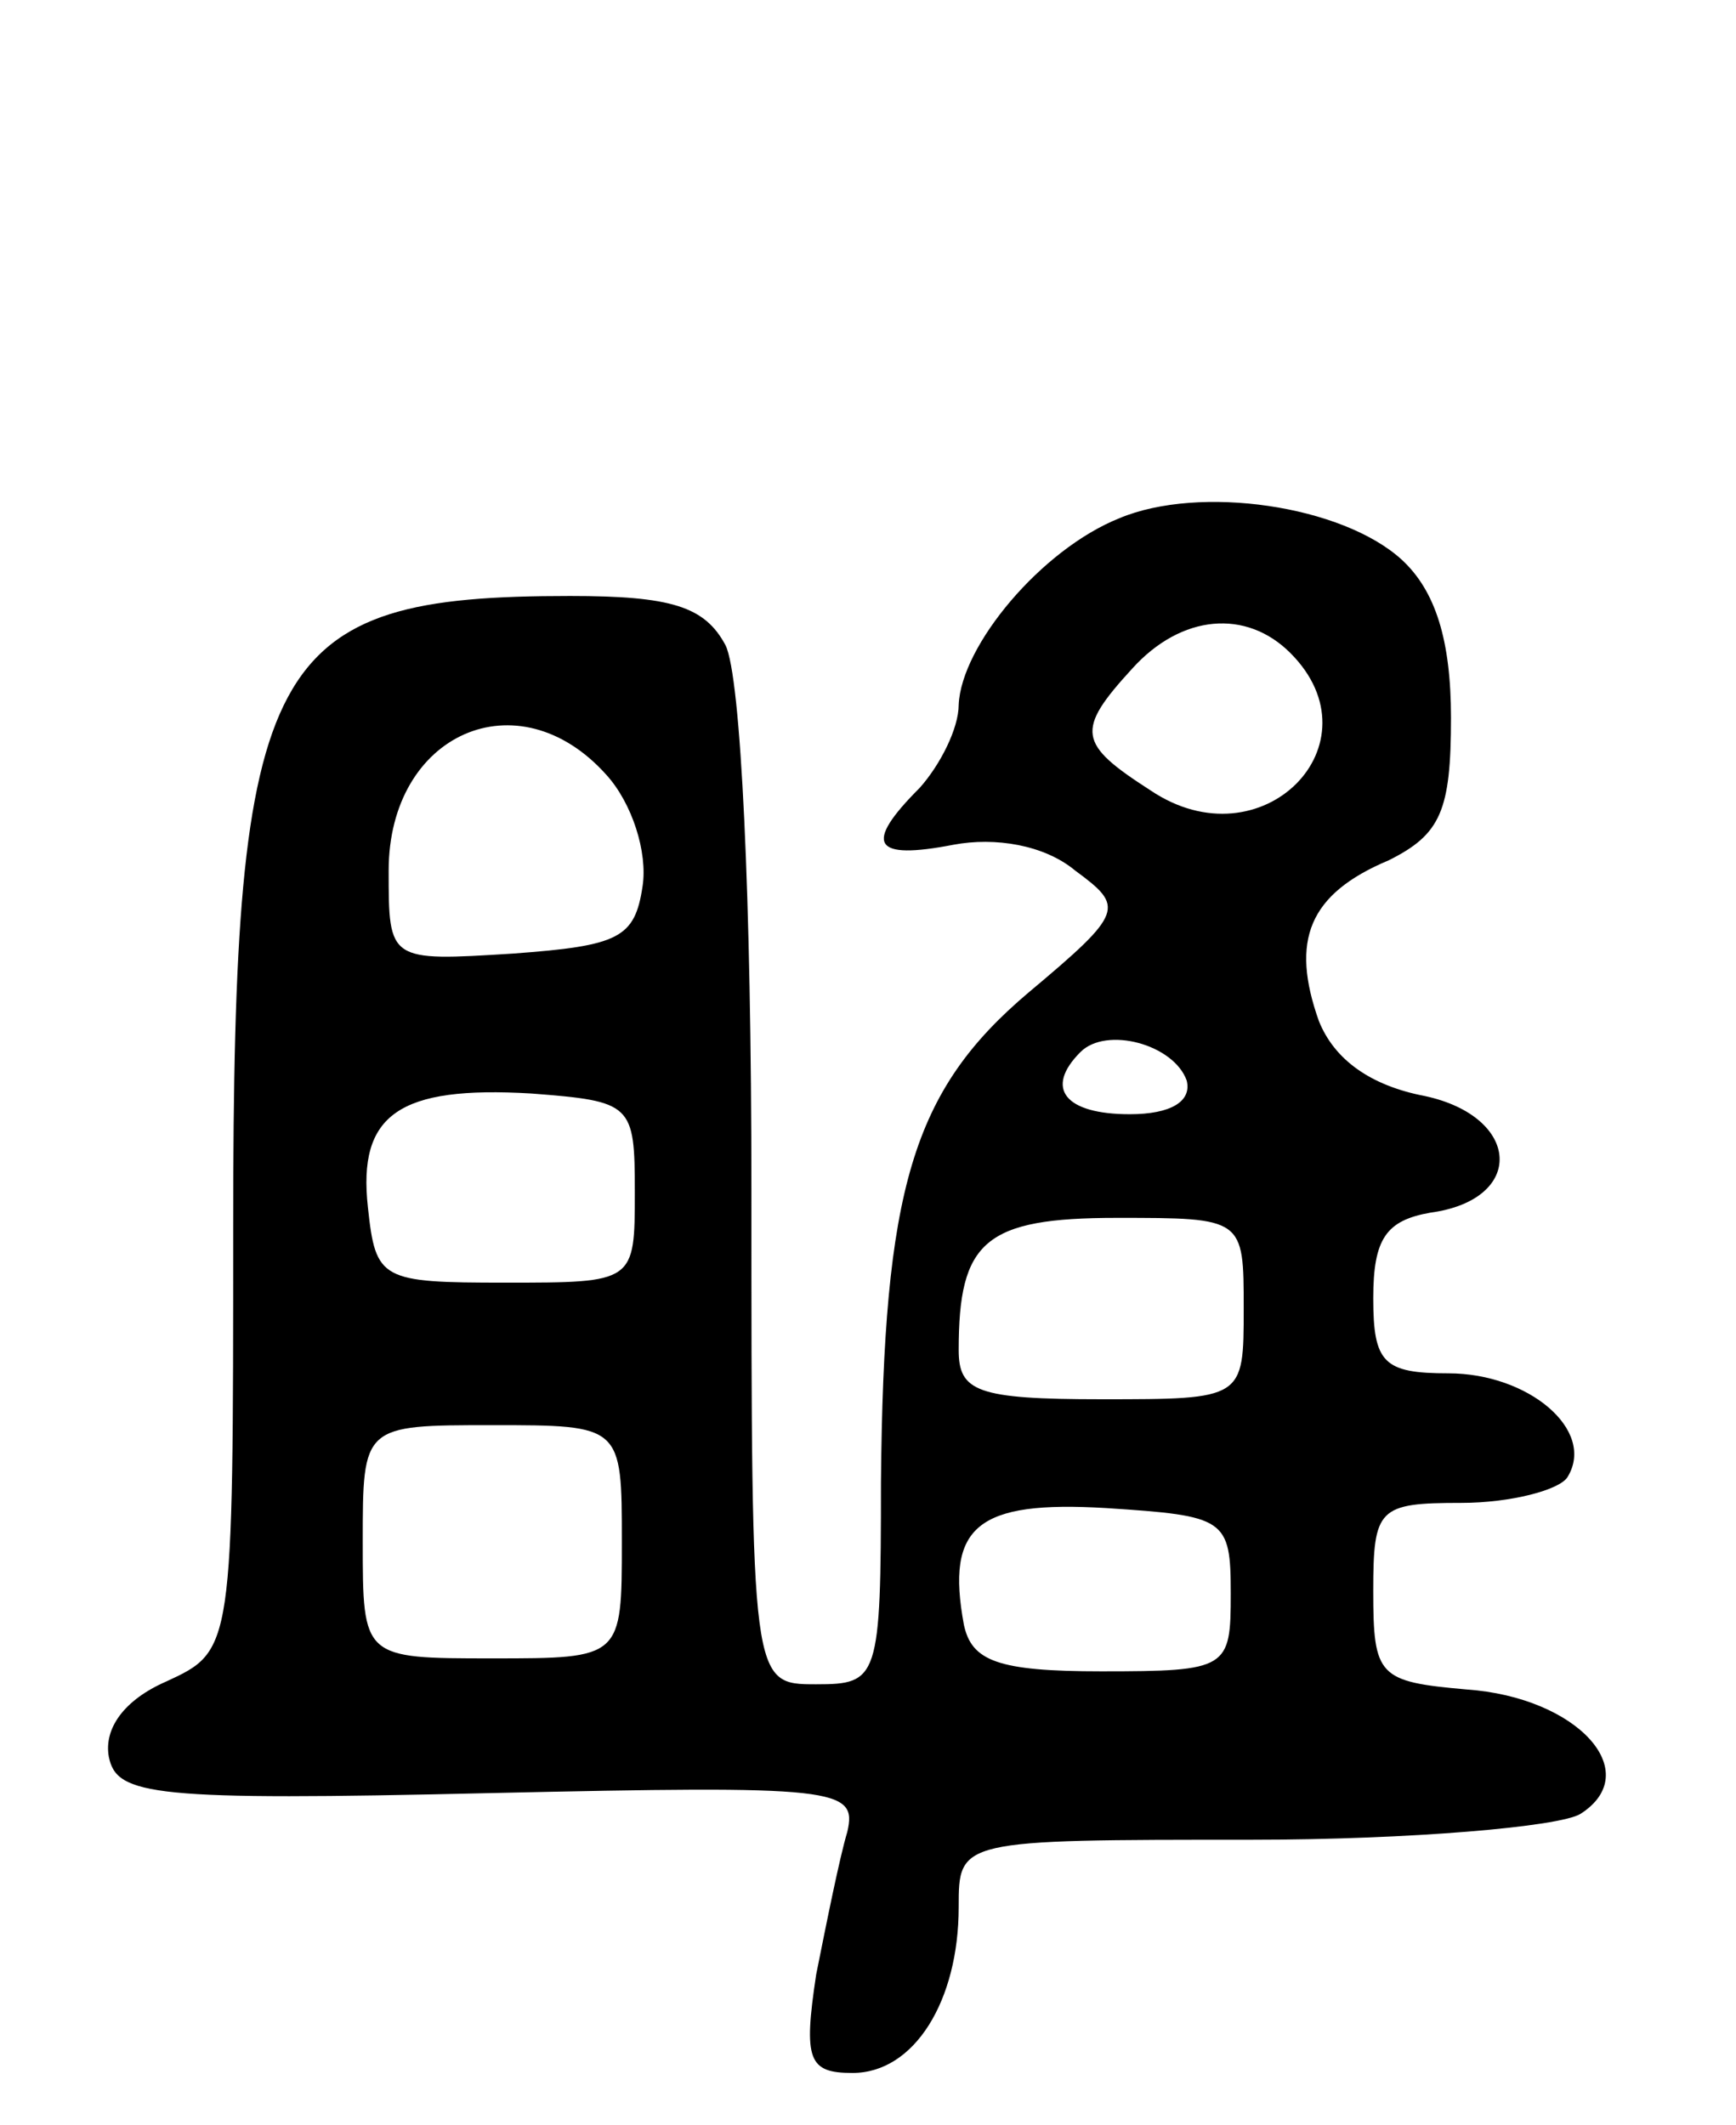 <svg version="1.0" xmlns="http://www.w3.org/2000/svg"
 width="67pt" height="82pt" viewBox="0 0 67 82"
 preserveAspectRatio="xMidYMid meet">
<g transform="translate(0,82) scale(0.1,-0.1)"
fill="#000000" stroke="none">
<path d="M432 620 c-30 -12 -61 -49 -62 -72 0 -9 -7 -23 -15 -32 -22 -22 -18
-28 13 -22 16 3 35 0 47 -10 19 -14 19 -16 -18 -47 -45 -38 -56 -76 -57 -189
0 -76 -1 -78 -25 -78 -25 0 -25 0 -25 191 0 112 -4 198 -10 210 -8 15 -21 19
-60 19 -117 0 -130 -23 -130 -243 0 -164 0 -164 -26 -176 -16 -7 -24 -18 -22
-29 3 -15 17 -17 147 -14 134 3 142 2 138 -15 -3 -10 -8 -35 -12 -55 -5 -33
-3 -38 14 -38 24 0 41 28 41 64 0 26 0 26 113 26 61 0 119 5 127 10 25 16 -1
45 -44 48 -34 3 -36 5 -36 38 0 32 2 34 34 34 19 0 38 5 41 10 11 18 -15 40
-46 40 -25 0 -29 4 -29 29 0 23 5 30 22 33 37 5 35 37 -2 45 -21 4 -35 14 -41
29 -11 31 -4 49 27 62 20 10 24 19 24 55 0 30 -6 49 -19 61 -23 21 -78 29
-109 16z m66 -52 c35 -35 -11 -82 -54 -53 -28 18 -29 23 -7 47 19 21 44 23 61
6z m-264 -47 c10 -11 16 -30 14 -43 -3 -20 -9 -23 -50 -26 -48 -3 -48 -3 -48
32 0 53 50 75 84 37z m224 -118 c2 -8 -6 -13 -22 -13 -25 0 -33 10 -19 24 10
10 36 3 41 -11z m-213 -43 c0 -35 0 -35 -50 -35 -48 0 -50 1 -53 29 -4 36 12
47 63 44 39 -3 40 -4 40 -38z m235 -45 c0 -35 0 -35 -55 -35 -48 0 -55 3 -55
19 0 42 10 51 61 51 49 0 49 0 49 -35z m-240 -90 c0 -45 0 -45 -50 -45 -50 0
-50 0 -50 45 0 45 0 45 50 45 50 0 50 0 50 -45z m235 -20 c0 -29 -1 -30 -50
-30 -40 0 -50 4 -53 18 -7 38 5 48 55 45 46 -3 48 -4 48 -33z"/>
</g>
</svg>
